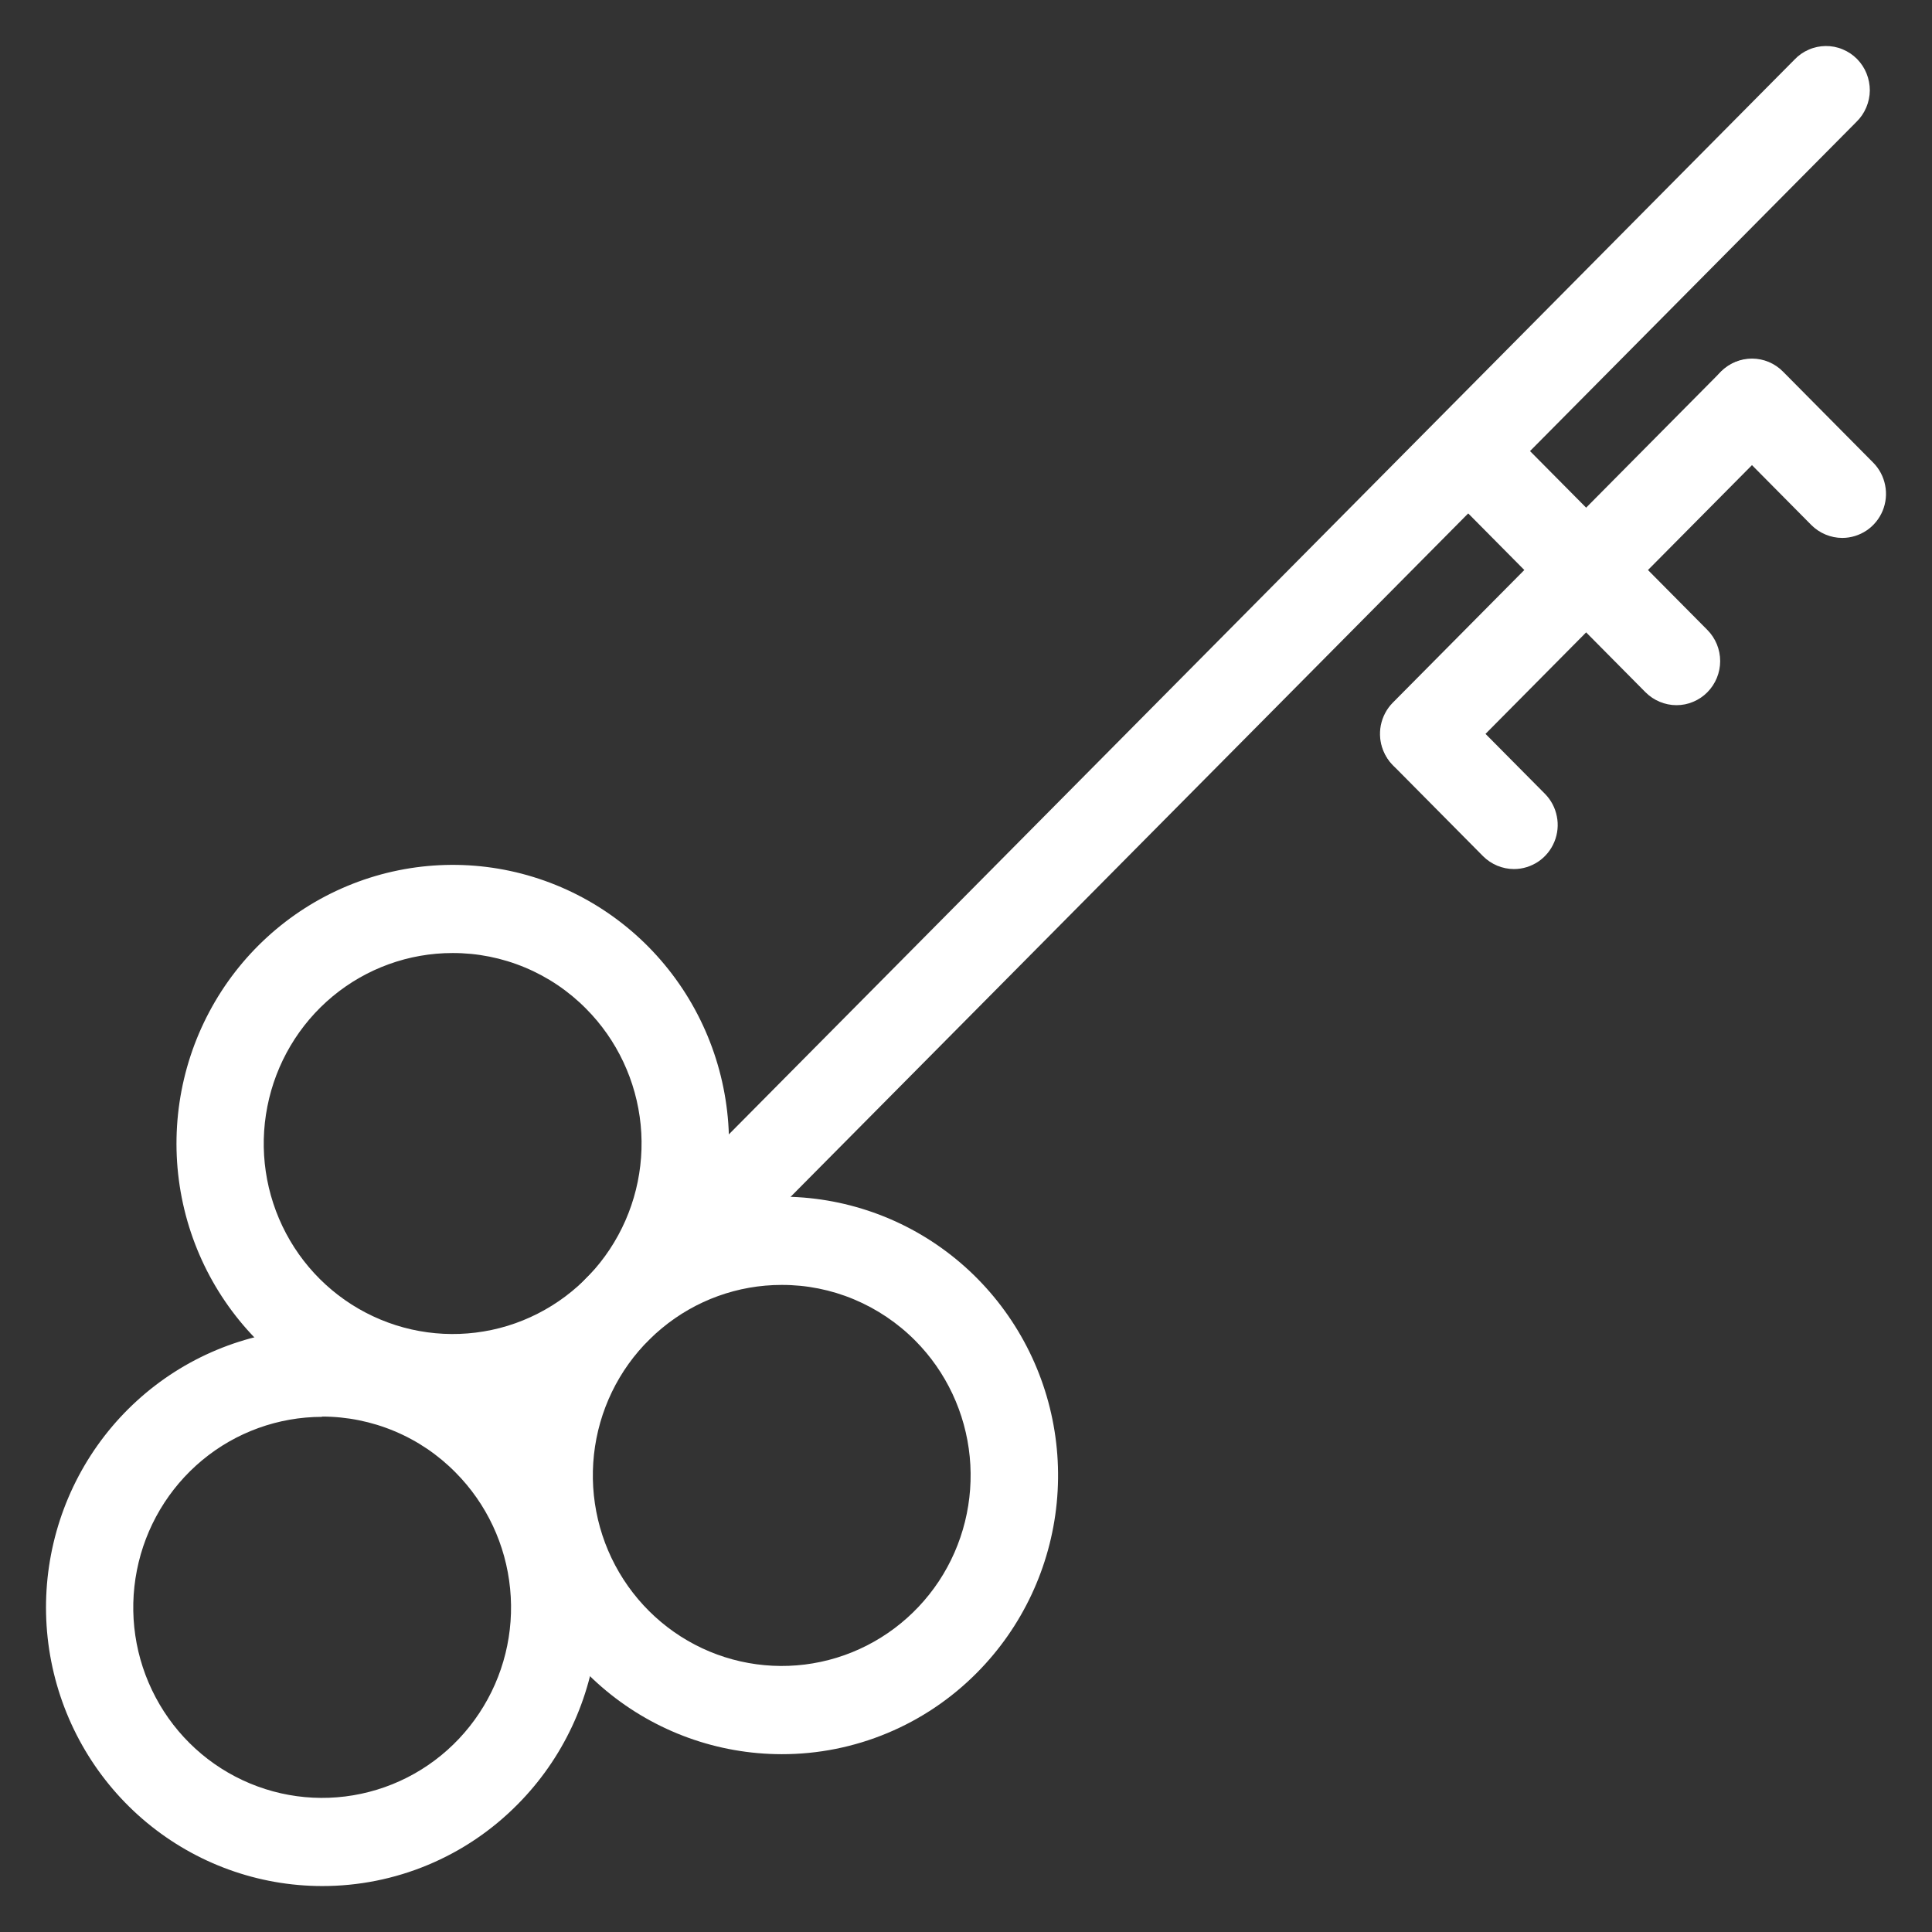 <svg width="28" height="28" viewBox="0 0 28 28" fill="none" xmlns="http://www.w3.org/2000/svg">
<rect x="0" y="0" width="28" height="28" fill="#333333" stroke="none"/>
<path d="M4.667 27.334C3.741 27.333 2.844 27.008 2.128 26.415C1.413 25.822 0.923 24.997 0.743 24.08C0.563 23.164 0.704 22.213 1.141 21.389C1.578 20.566 2.285 19.921 3.141 19.564C3.997 19.207 4.949 19.16 5.835 19.432C6.722 19.704 7.487 20.277 8.001 21.054C8.515 21.831 8.746 22.764 8.655 23.694C8.564 24.623 8.156 25.492 7.5 26.152C7.128 26.528 6.687 26.826 6.201 27.028C5.715 27.231 5.193 27.335 4.667 27.334ZM4.667 20.534C4.034 20.535 3.42 20.756 2.931 21.162C2.442 21.568 2.107 22.132 1.984 22.758C1.86 23.385 1.956 24.035 2.255 24.598C2.554 25.162 3.037 25.603 3.623 25.847C4.208 26.091 4.859 26.123 5.465 25.937C6.071 25.752 6.594 25.36 6.946 24.828C7.298 24.297 7.456 23.659 7.393 23.024C7.331 22.388 7.052 21.794 6.604 21.342C6.35 21.084 6.049 20.88 5.716 20.741C5.384 20.602 5.027 20.53 4.667 20.53V20.534Z" fill="white"/>
<path d="M11.328 25.423C10.401 25.422 9.503 25.098 8.787 24.505C8.071 23.912 7.581 23.087 7.401 22.17C7.22 21.253 7.361 20.302 7.798 19.478C8.235 18.654 8.941 18.008 9.798 17.651C10.654 17.293 11.606 17.246 12.493 17.518C13.38 17.789 14.146 18.363 14.66 19.14C15.175 19.917 15.406 20.85 15.315 21.78C15.224 22.71 14.816 23.579 14.161 24.24C13.789 24.616 13.348 24.914 12.861 25.117C12.375 25.32 11.854 25.424 11.328 25.423ZM11.328 18.622C10.694 18.622 10.081 18.844 9.592 19.25C9.102 19.655 8.767 20.219 8.644 20.846C8.521 21.473 8.617 22.123 8.916 22.686C9.215 23.249 9.698 23.691 10.283 23.935C10.868 24.179 11.52 24.211 12.126 24.025C12.732 23.839 13.255 23.447 13.607 22.916C13.958 22.385 14.116 21.747 14.054 21.111C13.992 20.476 13.713 19.881 13.265 19.43C13.01 19.173 12.708 18.97 12.376 18.831C12.044 18.692 11.688 18.621 11.328 18.622Z" fill="white"/>
<path d="M6.558 20.611C5.632 20.61 4.735 20.286 4.019 19.692C3.304 19.099 2.814 18.274 2.634 17.358C2.454 16.441 2.595 15.49 3.032 14.667C3.469 13.843 4.176 13.198 5.032 12.841C5.888 12.484 6.84 12.437 7.726 12.709C8.613 12.981 9.378 13.554 9.892 14.331C10.406 15.108 10.637 16.041 10.546 16.971C10.455 17.901 10.047 18.77 9.391 19.43C9.019 19.805 8.578 20.103 8.092 20.305C7.606 20.508 7.084 20.612 6.558 20.611ZM6.558 13.812C5.925 13.812 5.311 14.034 4.822 14.439C4.333 14.845 3.998 15.409 3.875 16.036C3.751 16.662 3.847 17.312 4.146 17.876C4.445 18.439 4.928 18.88 5.514 19.124C6.099 19.368 6.75 19.4 7.356 19.215C7.962 19.029 8.486 18.637 8.837 18.106C9.189 17.574 9.347 16.937 9.285 16.301C9.222 15.665 8.943 15.071 8.495 14.62C8.241 14.363 7.939 14.159 7.607 14.021C7.274 13.882 6.918 13.811 6.558 13.812Z" fill="white"/>
<path d="M8.944 19.618C8.818 19.618 8.696 19.581 8.591 19.51C8.487 19.44 8.405 19.34 8.357 19.223C8.309 19.106 8.297 18.978 8.321 18.854C8.346 18.729 8.406 18.615 8.495 18.526L26.009 0.862C26.067 0.801 26.137 0.752 26.215 0.719C26.292 0.685 26.375 0.668 26.459 0.667C26.543 0.666 26.627 0.682 26.705 0.715C26.783 0.747 26.853 0.794 26.913 0.854C26.972 0.914 27.02 0.986 27.051 1.064C27.083 1.143 27.099 1.227 27.099 1.312C27.098 1.397 27.08 1.48 27.047 1.558C27.014 1.636 26.966 1.707 26.905 1.766L9.391 19.43C9.273 19.55 9.112 19.617 8.944 19.618Z" fill="white"/>
<path d="M24.297 10.22C24.213 10.22 24.131 10.203 24.054 10.171C23.977 10.139 23.907 10.092 23.848 10.033L20.909 7.068C20.848 7.009 20.8 6.939 20.767 6.861C20.733 6.783 20.716 6.699 20.715 6.614C20.715 6.529 20.731 6.445 20.762 6.367C20.794 6.288 20.841 6.217 20.901 6.157C20.96 6.097 21.031 6.049 21.109 6.017C21.187 5.985 21.27 5.969 21.355 5.97C21.439 5.97 21.522 5.988 21.599 6.021C21.676 6.055 21.746 6.104 21.805 6.165L24.744 9.129C24.863 9.249 24.93 9.411 24.93 9.581C24.93 9.75 24.863 9.913 24.744 10.033C24.686 10.092 24.616 10.139 24.539 10.171C24.462 10.204 24.38 10.22 24.297 10.22Z" fill="white"/>
<path d="M20.632 11.274C20.507 11.274 20.385 11.236 20.281 11.166C20.177 11.096 20.096 10.996 20.048 10.879C20 10.763 19.988 10.634 20.012 10.511C20.037 10.387 20.097 10.273 20.185 10.184L24.943 5.385C25.063 5.268 25.223 5.204 25.389 5.205C25.555 5.207 25.714 5.274 25.831 5.393C25.949 5.511 26.016 5.671 26.017 5.839C26.018 6.007 25.955 6.168 25.839 6.289L21.081 11.088C21.022 11.147 20.952 11.194 20.875 11.226C20.798 11.258 20.716 11.274 20.632 11.274Z" fill="white"/>
<path d="M21.942 12.595C21.858 12.595 21.776 12.578 21.699 12.546C21.622 12.514 21.552 12.467 21.493 12.408L20.185 11.088C20.07 10.967 20.006 10.805 20.007 10.638C20.009 10.47 20.075 10.31 20.193 10.191C20.31 10.073 20.469 10.006 20.635 10.004C20.802 10.003 20.962 10.067 21.081 10.184L22.39 11.504C22.479 11.594 22.539 11.707 22.563 11.832C22.588 11.955 22.575 12.084 22.527 12.2C22.479 12.317 22.398 12.417 22.294 12.487C22.189 12.557 22.067 12.595 21.942 12.595Z" fill="white"/>
<path d="M26.7 7.796C26.616 7.796 26.534 7.779 26.457 7.747C26.38 7.715 26.31 7.668 26.251 7.609L24.943 6.289C24.824 6.169 24.758 6.006 24.758 5.836C24.758 5.667 24.825 5.504 24.944 5.384C25.063 5.264 25.224 5.197 25.392 5.197C25.56 5.197 25.721 5.265 25.84 5.385L27.148 6.705C27.237 6.795 27.297 6.909 27.321 7.033C27.346 7.157 27.333 7.285 27.285 7.402C27.237 7.518 27.156 7.618 27.052 7.688C26.947 7.758 26.825 7.796 26.7 7.796Z" fill="white"/>
</svg>

